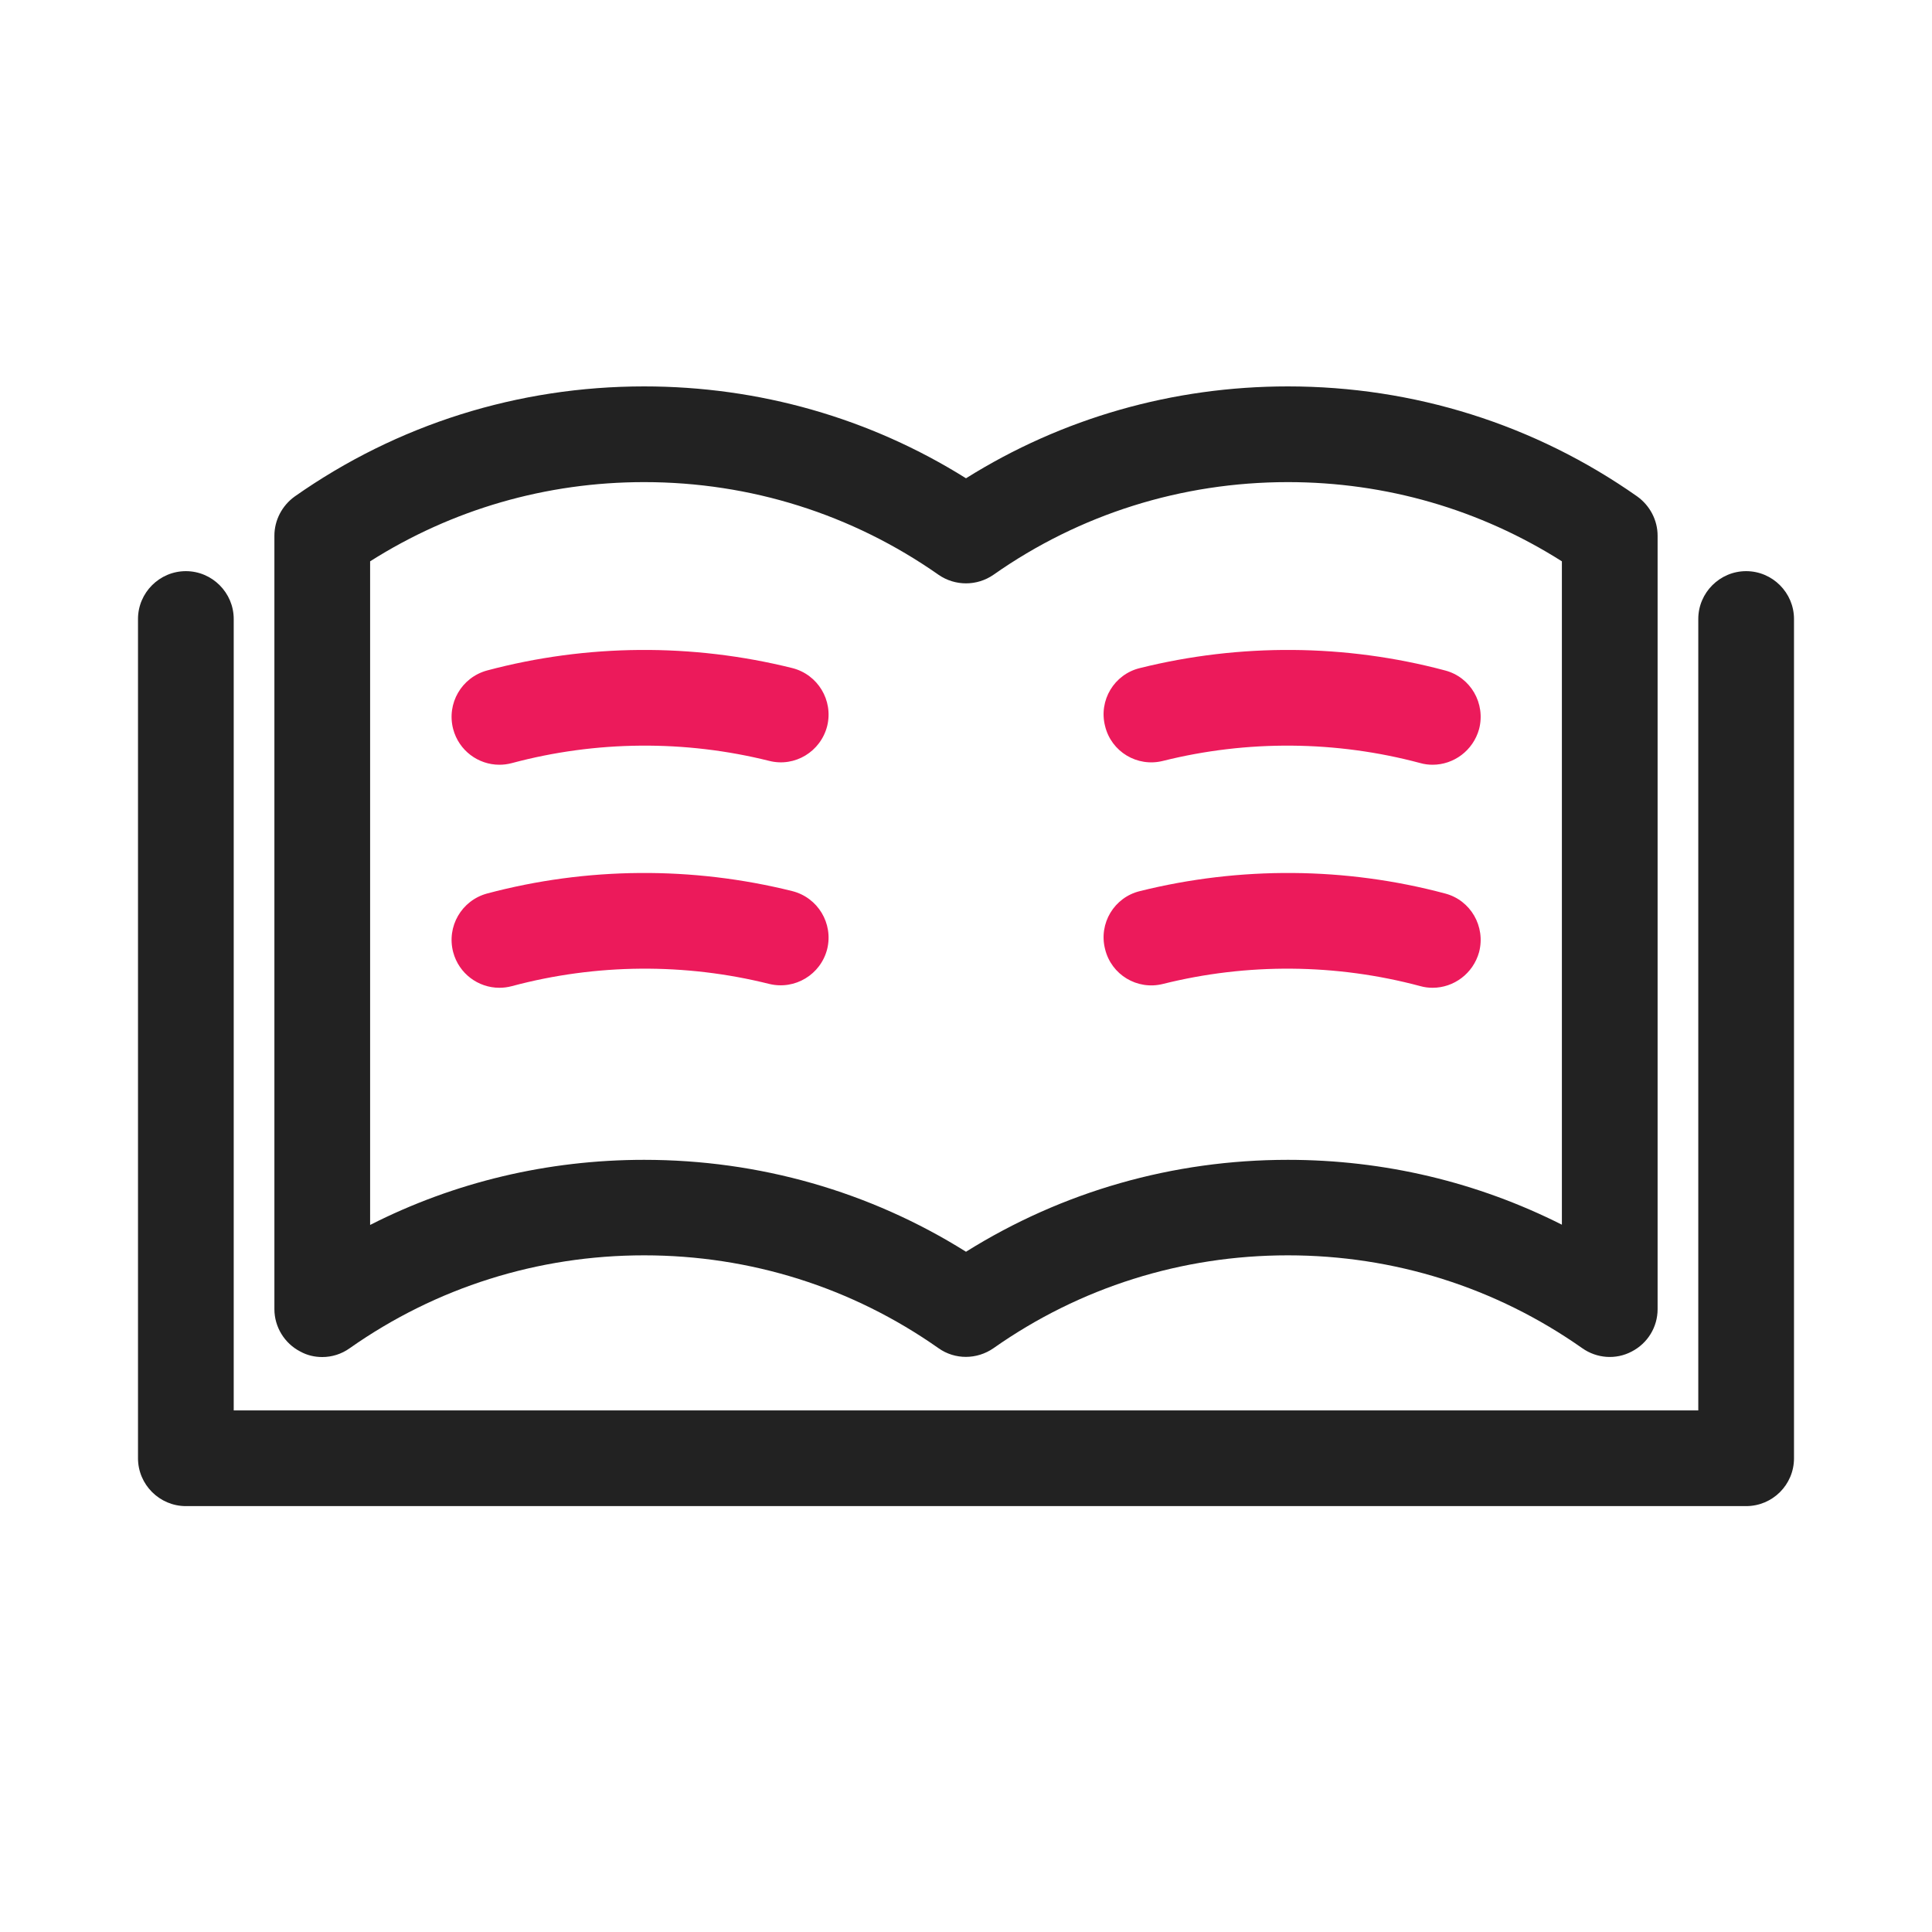 <svg width="70" height="70" viewBox="0 0 70 70" fill="none" xmlns="http://www.w3.org/2000/svg">
<path d="M11.676 49.168C11.399 49.168 11.13 49.107 10.879 48.968C10.306 48.673 9.942 48.075 9.942 47.434V19.41C9.942 18.847 10.22 18.318 10.679 17.988C14.39 15.379 18.769 14 23.338 14C27.5 14 31.515 15.145 35 17.329C38.486 15.145 42.5 14 46.662 14C51.231 14 55.61 15.379 59.321 17.988C59.78 18.318 60.058 18.847 60.058 19.41V47.434C60.058 48.084 59.694 48.673 59.121 48.968C58.549 49.272 57.855 49.22 57.327 48.847C54.197 46.645 50.512 45.483 46.662 45.483C42.812 45.483 39.127 46.645 35.997 48.847C35.399 49.263 34.601 49.272 34.003 48.847C30.873 46.645 27.188 45.483 23.338 45.483C19.488 45.483 15.803 46.645 12.673 48.847C12.37 49.064 12.023 49.168 11.676 49.168ZM23.338 42.023C27.5 42.023 31.515 43.168 35 45.353C38.494 43.168 42.5 42.023 46.662 42.023C50.156 42.023 53.529 42.83 56.59 44.373V20.338C53.624 18.457 50.217 17.468 46.662 17.468C42.812 17.468 39.118 18.63 35.997 20.824C35.399 21.24 34.601 21.24 34.003 20.824C30.873 18.63 27.188 17.468 23.338 17.468C19.783 17.468 16.376 18.457 13.41 20.338V44.382C16.462 42.83 19.844 42.023 23.338 42.023Z" fill="#222222"/>
<path d="M63.266 54.569H6.734C5.78 54.569 5 53.789 5 52.835V22.428C5 21.474 5.78 20.694 6.734 20.694C7.688 20.694 8.468 21.474 8.468 22.428V51.101H61.532V22.428C61.532 21.474 62.312 20.694 63.266 20.694C64.22 20.694 65 21.474 65 22.428V52.835C65 53.798 64.22 54.569 63.266 54.569Z" fill="#222222"/>
<path d="M18.093 27.708C17.329 27.708 16.627 27.197 16.419 26.416C16.176 25.488 16.723 24.543 17.65 24.292C21.266 23.329 25.081 23.303 28.705 24.205C29.633 24.439 30.197 25.376 29.971 26.303C29.737 27.231 28.801 27.803 27.873 27.569C24.821 26.806 21.595 26.832 18.552 27.647C18.387 27.691 18.24 27.708 18.093 27.708Z" fill="#EC1A5B"/>
<path d="M18.093 35.789C17.329 35.789 16.627 35.278 16.419 34.497C16.176 33.569 16.723 32.624 17.65 32.373C21.266 31.41 25.081 31.384 28.705 32.286C29.633 32.52 30.197 33.457 29.971 34.384C29.737 35.312 28.801 35.876 27.873 35.65C24.821 34.887 21.595 34.913 18.552 35.728C18.387 35.772 18.24 35.789 18.093 35.789Z" fill="#EC1A5B"/>
<path d="M51.907 27.708C51.76 27.708 51.613 27.691 51.457 27.647C48.413 26.832 45.188 26.806 42.136 27.569C41.208 27.803 40.263 27.24 40.038 26.303C39.803 25.376 40.367 24.431 41.303 24.205C44.928 23.303 48.751 23.329 52.358 24.292C53.286 24.535 53.832 25.488 53.59 26.416C53.373 27.197 52.67 27.708 51.907 27.708Z" fill="#EC1A5B"/>
<path d="M51.907 35.789C51.76 35.789 51.613 35.772 51.457 35.728C48.413 34.913 45.188 34.887 42.136 35.65C41.208 35.884 40.263 35.321 40.038 34.384C39.803 33.457 40.367 32.512 41.303 32.286C44.928 31.384 48.751 31.41 52.358 32.373C53.286 32.616 53.832 33.569 53.59 34.497C53.373 35.278 52.67 35.789 51.907 35.789Z" fill="#EC1A5B"/>
</svg>
